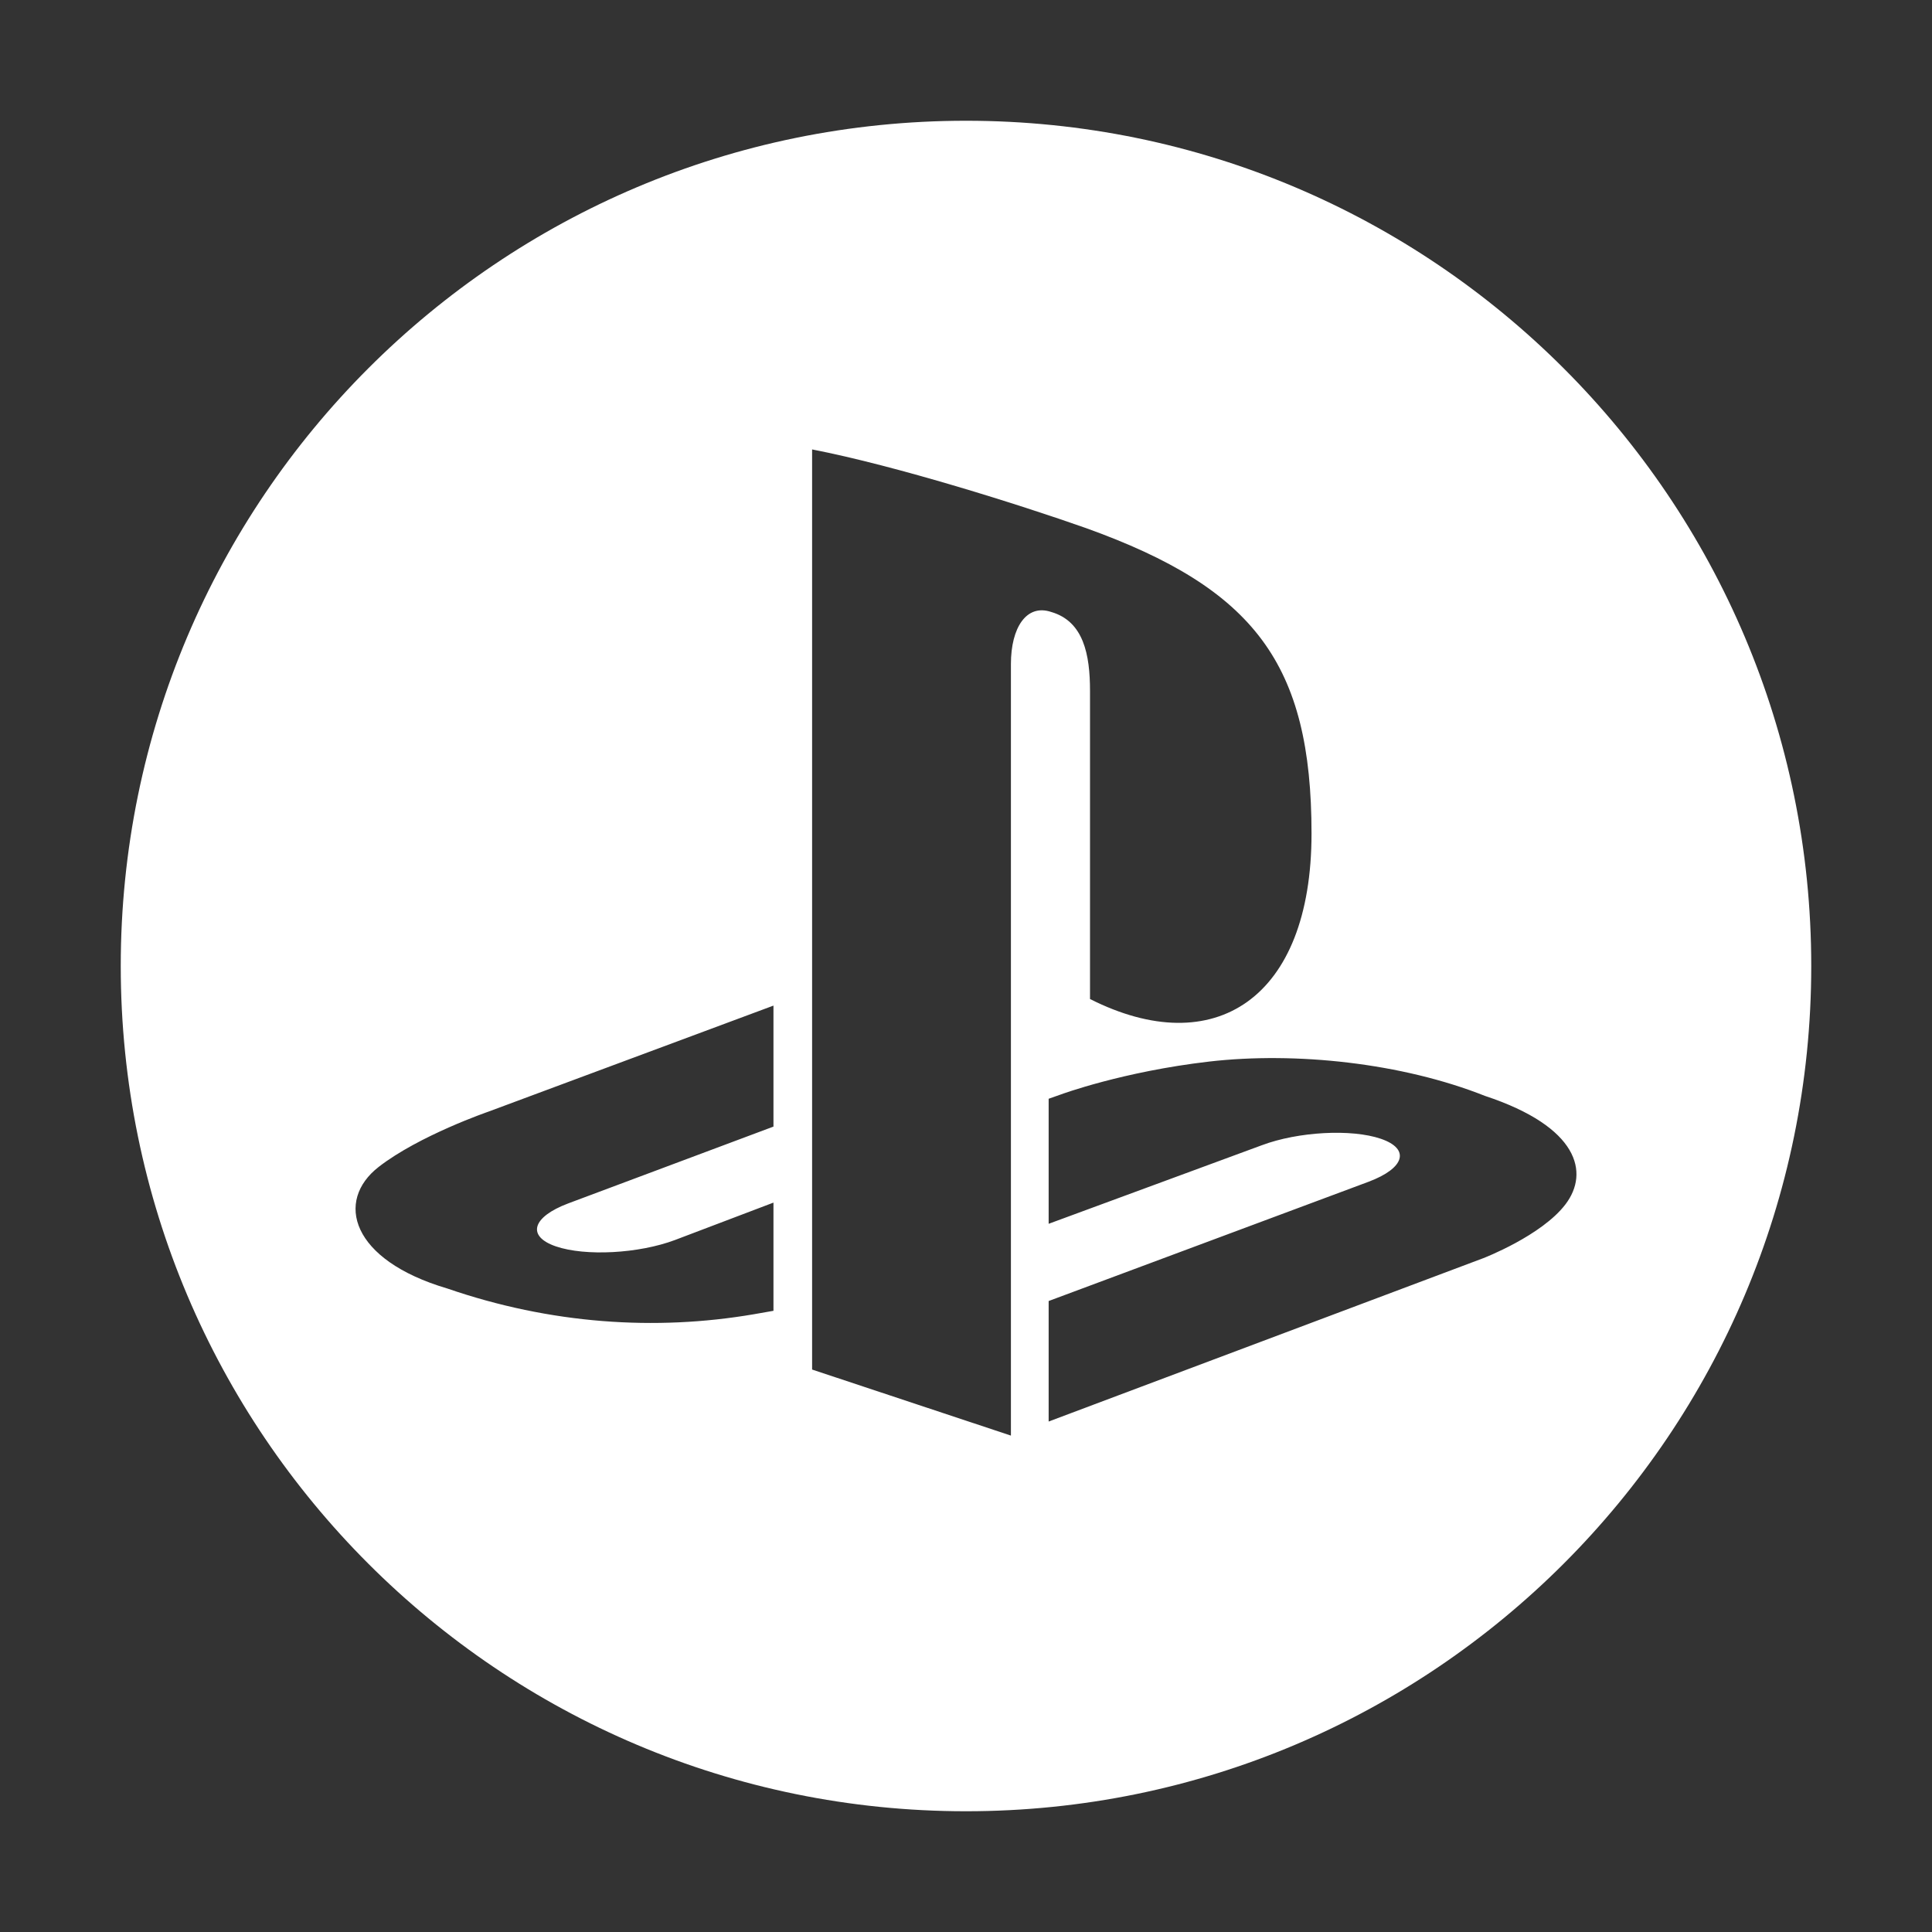 <svg width="32" height="32" viewBox="0 0 32 32" fill="none" xmlns="http://www.w3.org/2000/svg">
<rect x="0" y="0" width="32" height="32" fill="#333333" stroke="none"/>
<path fill-rule="evenodd" clip-rule="evenodd" d="M16 30C23.732 30 30 23.732 30 16C30 8.268 23.732 2 16 2C8.268 2 2 8.268 2 16C2 23.732 8.268 30 16 30ZM24.569 20.839C24.569 20.839 25.536 20.467 25.931 19.945H25.931C26.326 19.424 26.151 18.666 24.597 18.152C23.218 17.605 21.462 17.418 20.027 17.583C18.593 17.749 17.573 18.127 17.573 18.127L17.369 18.199V20.27L20.899 18.969C21.501 18.743 22.384 18.695 22.872 18.862C23.361 19.03 23.269 19.348 22.667 19.574L17.369 21.549V23.545L24.569 20.839ZM18.054 11.443V16.547C20.108 17.584 21.723 16.546 21.723 13.807C21.723 10.996 20.778 9.749 17.988 8.747C16.891 8.36 14.851 7.716 13.451 7.444V22.684L16.744 23.778V10.997C16.744 10.398 17 9.998 17.411 10.136C17.949 10.292 18.054 10.844 18.054 11.443ZM6.273 19.327C5.546 19.891 5.812 20.87 7.407 21.341V21.341C9.118 21.931 10.855 22.047 12.486 21.768C12.519 21.762 12.554 21.756 12.589 21.75C12.664 21.738 12.74 21.724 12.811 21.711V19.919L11.181 20.538C10.579 20.764 9.696 20.811 9.207 20.644C8.72 20.477 8.812 20.158 9.412 19.932L12.811 18.66V16.656L8.088 18.413C8.088 18.413 6.945 18.806 6.273 19.327Z" fill="white"/>
</svg>
